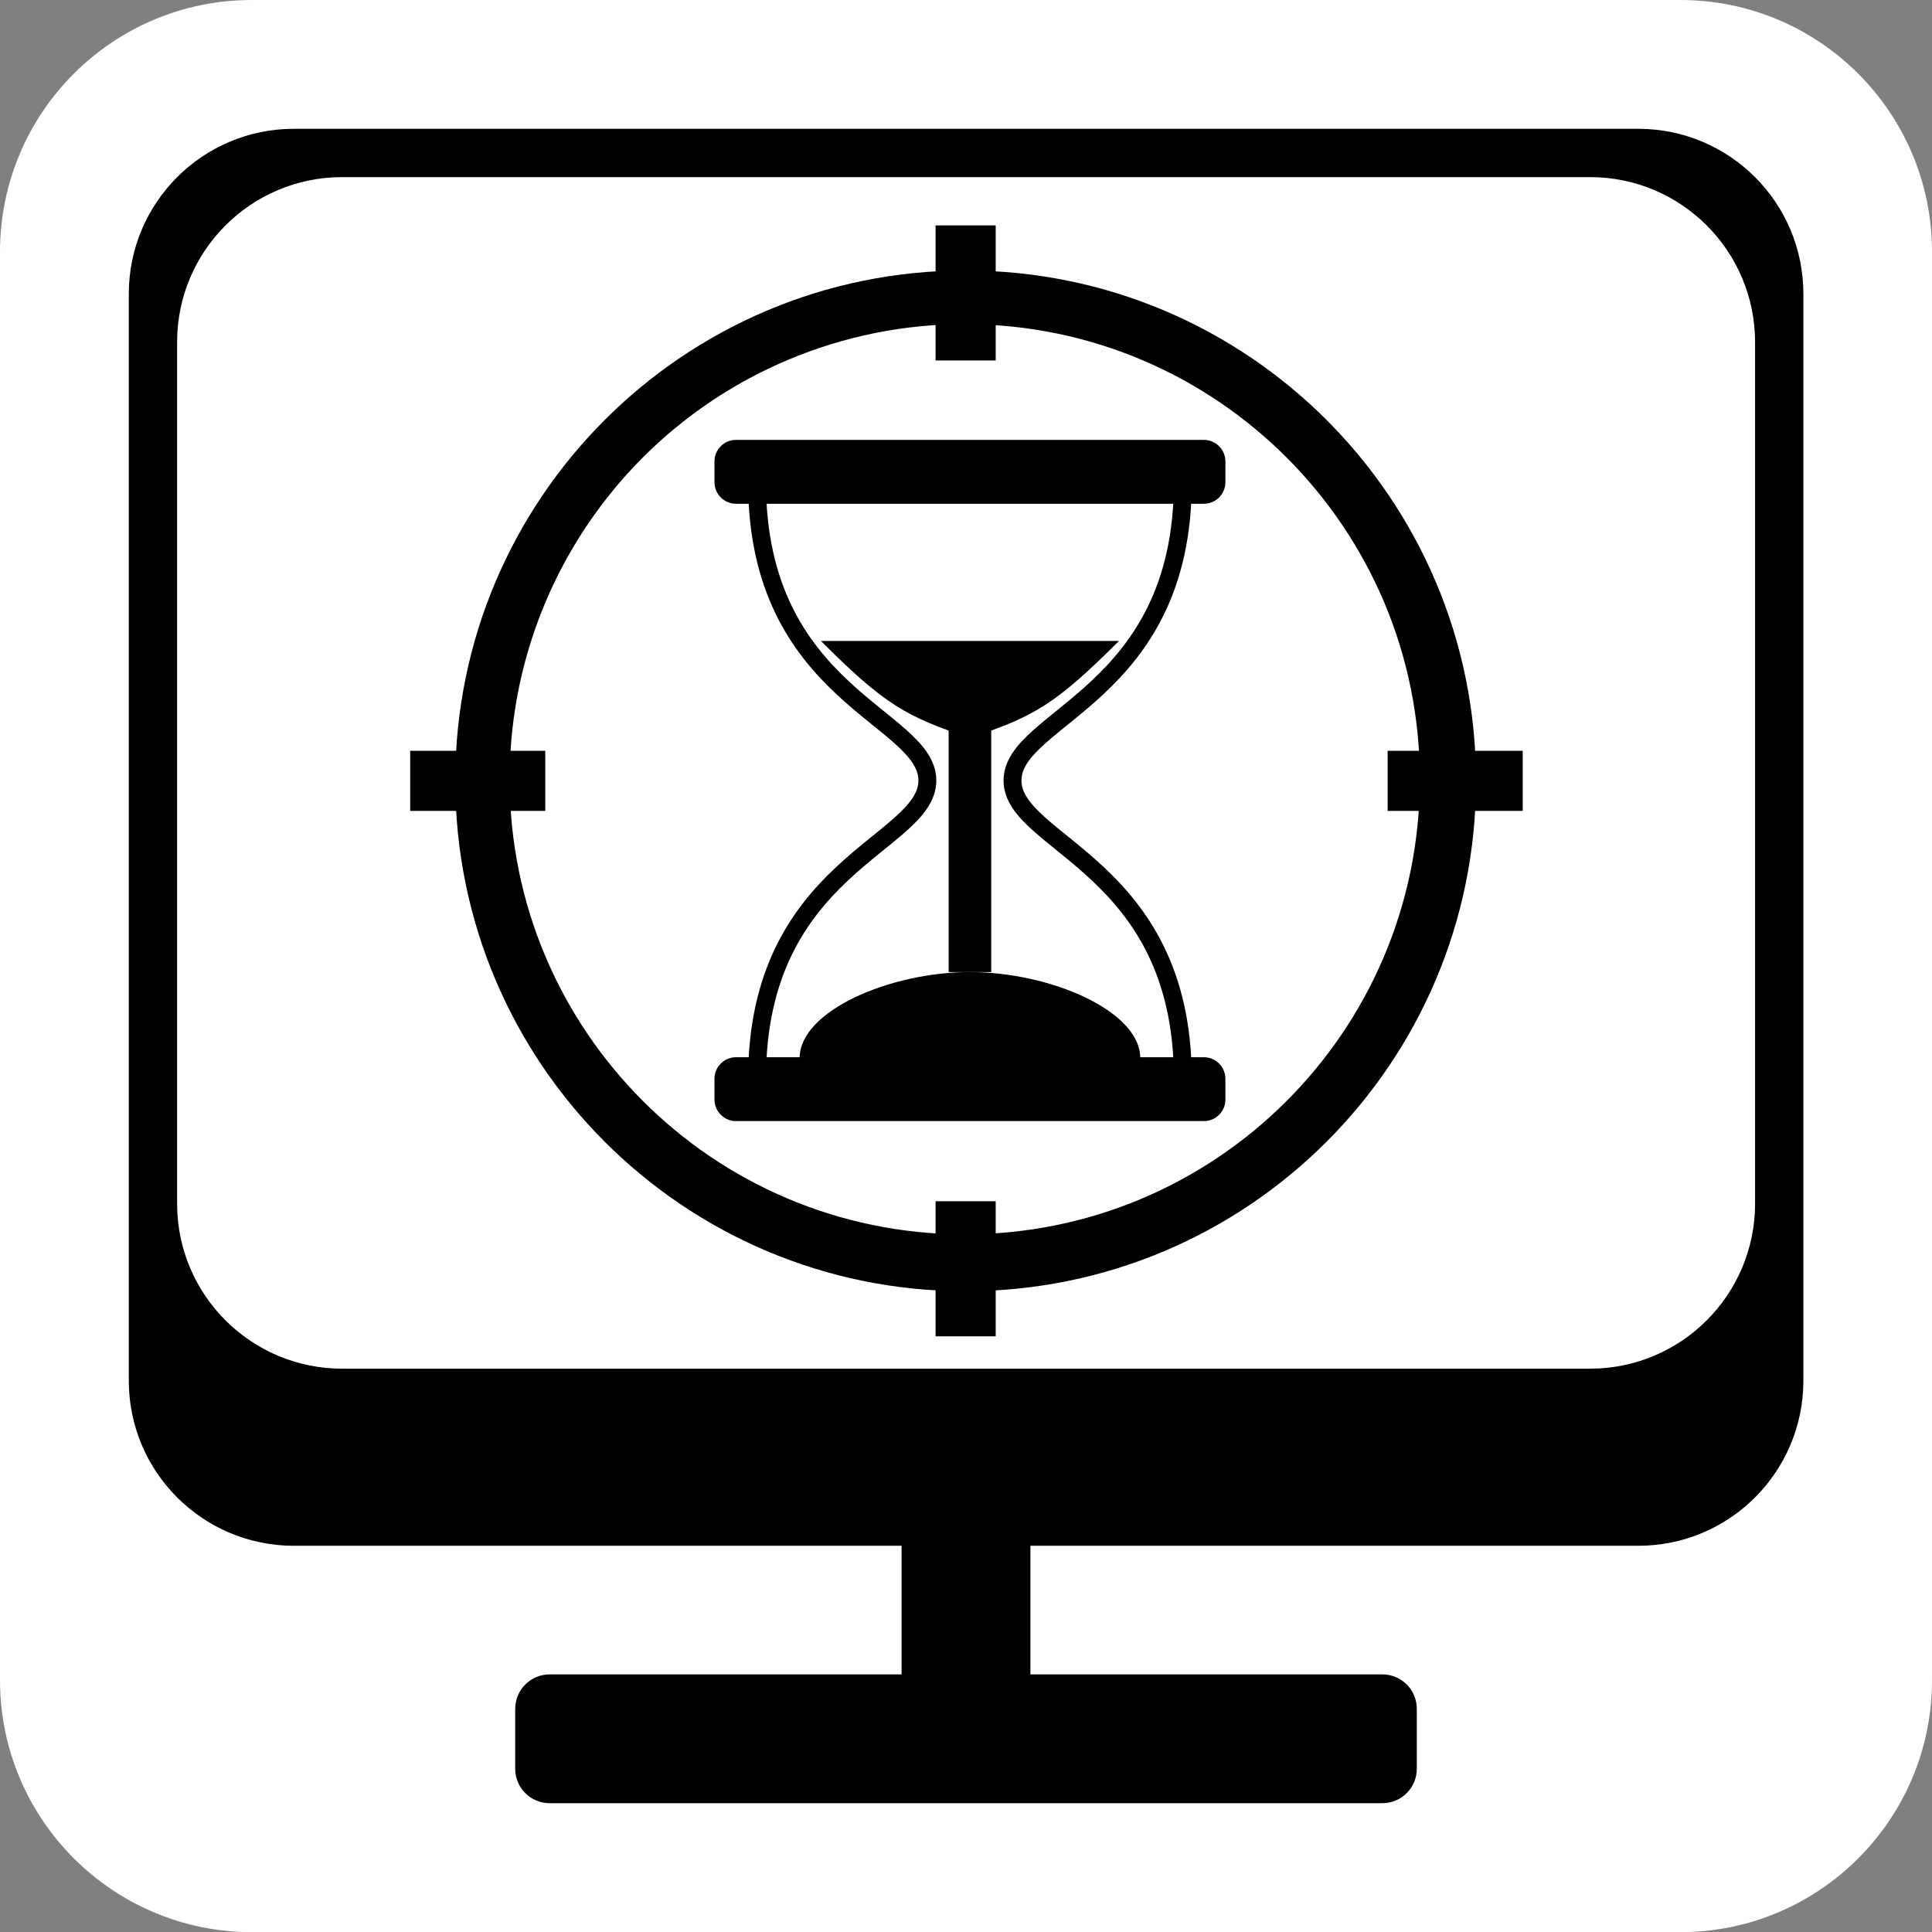 <?xml version="1.0" encoding="utf-8"?>
<!-- Generator: Adobe Illustrator 26.0.1, SVG Export Plug-In . SVG Version: 6.00 Build 0)  -->
<svg version="1.1" id="Calque_1" xmlns="http://www.w3.org/2000/svg" xmlns:xlink="http://www.w3.org/1999/xlink" x="0px" y="0px"
	 viewBox="0 0 1080 1080" style="enable-background:new 0 0 1080 1080;" xml:space="preserve">
<rect x="0" y="0" width="1080" height="1080" fill="#808080" stroke="none"/>
<style type="text/css">
	.st0{fill:#FFFFFF;}
	.st1{fill:none;stroke:#000000;stroke-width:10;stroke-miterlimit:10;}
</style>
<g id="Calque_3">
	<path class="st0" d="M140.8,0h798.5C1017,0,1080,63,1080,140.8v798.5c0,77.7-63,140.8-140.8,140.8H140.8C63,1080,0,1017,0,939.2
		V140.8C0,63,63,0,140.8,0z"/>
</g>
<g id="Calque_1_00000134210728245550374400000018421605065777266085_">
	<rect x="504" y="864" width="72" height="81"/>
</g>
<g id="Calque_2_00000155136222567919571510000004051487445752369579_">
	<path d="M772.7,1008H307.3c-10.7,0-19.3-8.6-19.3-19.3l0,0v-33.4c0-10.7,8.6-19.3,19.3-19.3l0,0h465.4c10.7,0,19.3,8.6,19.3,19.3
		l0,0v33.4C792,999.4,783.4,1008,772.7,1008L772.7,1008"/>
	<path d="M164.3,72h751.5c51,0,92.3,41.3,92.3,92.3v607.5c0,51-41.3,92.3-92.3,92.3H164.3c-51,0-92.3-41.3-92.3-92.3V164.3
		C72,113.3,113.3,72,164.3,72z"/>
	<path class="st0" d="M191.3,99h697.5c51,0,92.3,41.3,92.3,92.3v481.5c0,51-41.3,92.3-92.3,92.3H191.3c-51,0-92.3-41.3-92.3-92.3
		V191.3C99,140.3,140.3,99,191.3,99z"/>
	<path d="M411.4,591H673c6.6,0,12,5.4,12,12v11.7c0,6.6-5.4,12-12,12H411.4c-6.6,0-12-5.4-12-12V603
		C399.4,596.4,404.8,591,411.4,591z"/>
	<path d="M411.4,245.9H673c6.6,0,12,5.4,12,12v11.7c0,6.6-5.4,12-12,12H411.4c-6.6,0-12-5.4-12-12v-11.7
		C399.4,251.3,404.8,245.9,411.4,245.9z"/>
	<path class="st1" d="M423.2,269.7c0,119,95.2,130.9,95.2,166.6s-95.2,47.6-95.2,166.6h238c0-119-95.2-130.9-95.2-166.6
		s95.2-47.6,95.2-166.6L423.2,269.7z"/>
	<path d="M625.5,358.3c-35.7,35.7-47.6,42.3-83.3,54.2c-35.7-11.9-47.6-18.5-83.3-54.2"/>
	<path d="M447,591.4c0-26.1,50.1-48,95.2-48s95.2,21.8,95.2,48"/>
	<rect x="530.3" y="388.7" width="23.8" height="154.7"/>
	<path d="M539.8,181.2c140.5,0.3,254.2,114.4,253.9,254.9S679.3,690.3,538.8,690c-140.5-0.3-254.2-114.4-253.9-254.9
		c0.2-102.1,61.4-194.2,155.5-233.9C471.9,187.9,505.7,181.1,539.8,181.2 M539.8,151.2c-157.6,0-285.3,127.7-285.3,285.3
		s127.7,285.3,285.3,285.3s285.3-127.7,285.3-285.3S697.4,151.2,539.8,151.2z"/>
	<polygon points="556.6,126 523,126 523,201.5 556.6,201.5 556.6,126 	"/>
	<polygon points="556.6,671.5 523,671.5 523,747 556.6,747 556.6,671.5 	"/>
	<polygon points="851.2,419.7 775.7,419.7 775.7,453.3 851.2,453.3 851.2,419.7 	"/>
	<polygon points="304.8,419.7 229.3,419.7 229.3,453.3 304.8,453.3 304.8,419.7 	"/>
</g>
</svg>
